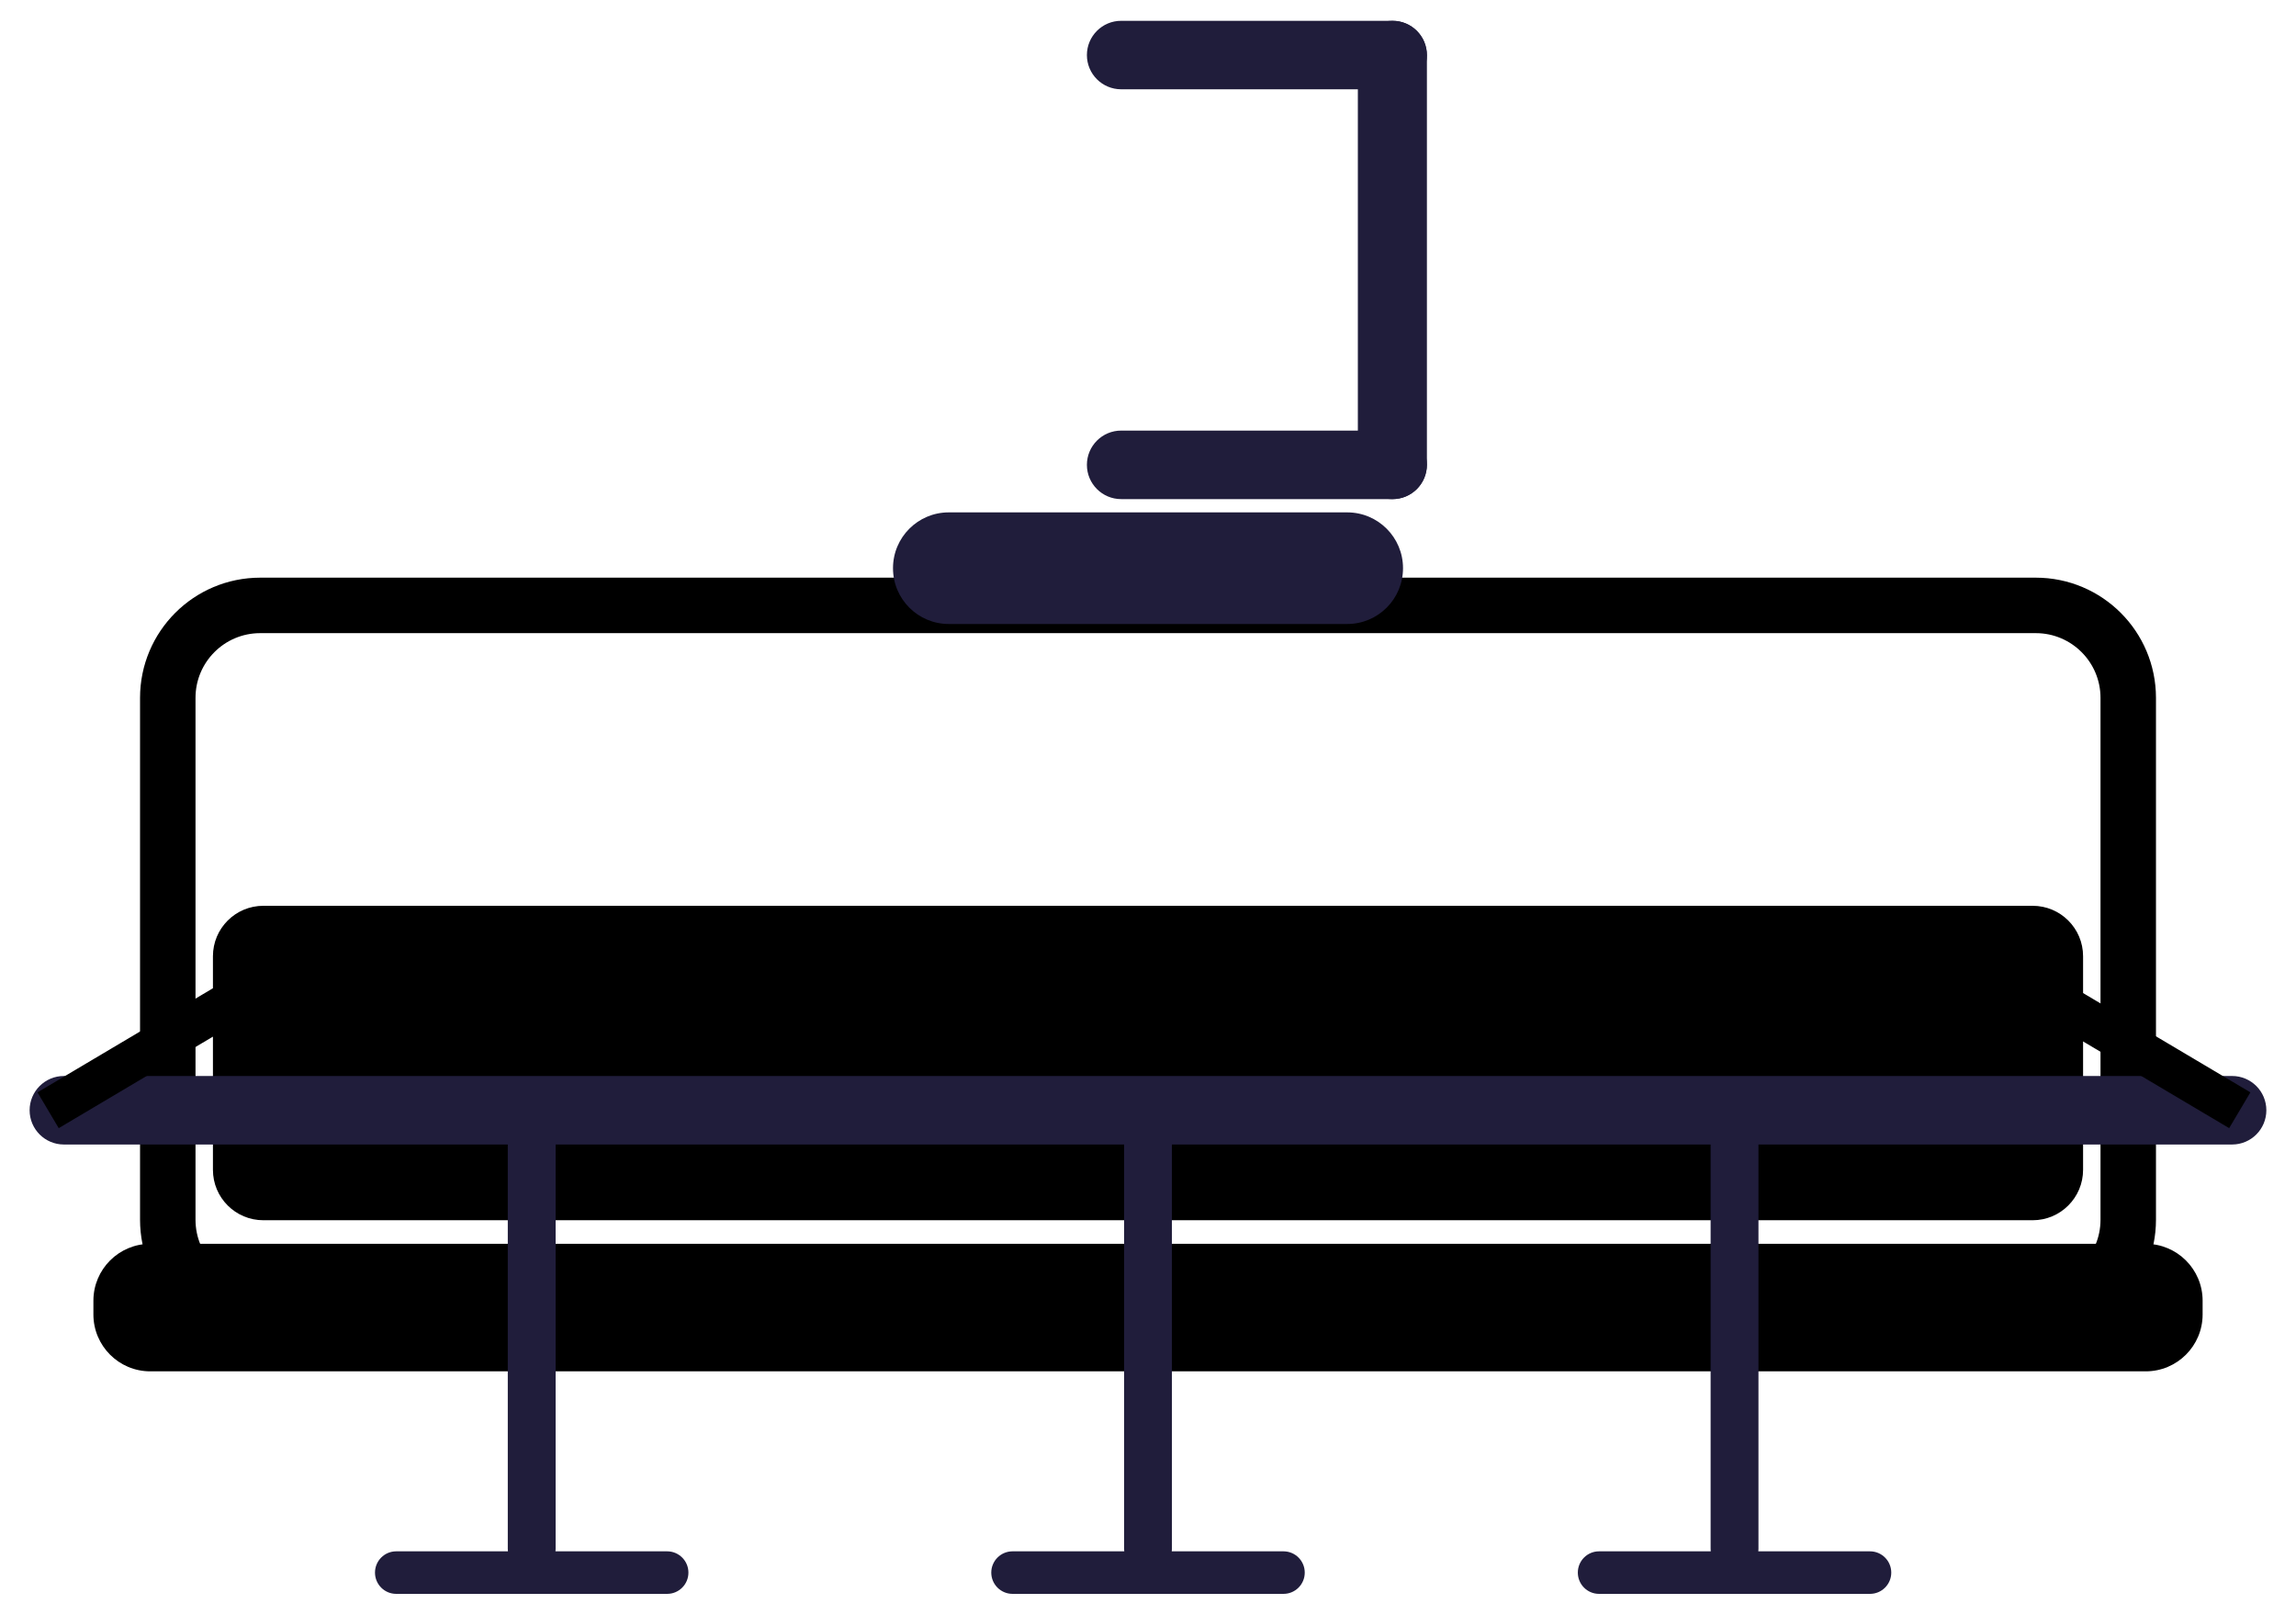 <?xml version="1.0" encoding="UTF-8" standalone="no"?>
<!DOCTYPE svg PUBLIC "-//W3C//DTD SVG 1.1//EN" "http://www.w3.org/Graphics/SVG/1.1/DTD/svg11.dtd">
<svg version="1.1" xmlns="http://www.w3.org/2000/svg" xmlns:xlink="http://www.w3.org/1999/xlink" preserveAspectRatio="xMidYMid meet" viewBox="68.374 97.109 492.908 349.23" width="36" height="25.31"><defs><path d="M506.9 228.05C517.94 228.05 526.9 237 526.9 248.05C526.9 274.62 526.9 334.34 526.9 360.92C526.9 371.97 517.94 380.92 506.9 380.92C426.07 380.92 203.59 380.92 122.76 380.92C111.71 380.92 102.76 371.97 102.76 360.92C102.76 334.34 102.76 274.62 102.76 248.05C102.76 237 111.71 228.05 122.76 228.05C203.59 228.05 426.07 228.05 506.9 228.05Z" id="eaTt70KzBt"></path><path d="M530.68 366.13C537.48 366.13 542.99 371.64 542.99 378.43C542.99 381.49 542.99 378.35 542.99 381.41C542.99 388.2 537.48 393.71 530.68 393.71C441.88 393.71 187.78 393.71 98.97 393.71C92.18 393.71 86.67 388.2 86.67 381.41C86.67 378.35 86.67 381.49 86.67 378.43C86.67 371.64 92.18 366.13 98.97 366.13C187.78 366.13 441.88 366.13 530.68 366.13Z" id="ab28qJPUz"></path><path d="M506.22 293.02C512.24 293.02 517.13 297.9 517.13 303.93C517.13 315.35 517.13 338.7 517.13 350.12C517.13 356.15 512.24 361.03 506.22 361.03C427.48 361.03 202.18 361.03 123.44 361.03C117.41 361.03 112.53 356.15 112.53 350.12C112.53 338.7 112.53 315.35 112.53 303.93C112.53 297.9 117.41 293.02 123.44 293.02C202.18 293.02 427.48 293.02 506.22 293.02Z" id="axC8DUuHy"></path><path d="M210.8 432.64C213.34 432.64 215.4 434.7 215.4 437.24C215.4 438.16 215.4 436.32 215.4 437.24C215.4 439.78 213.34 441.84 210.8 441.84C198.16 441.84 164.83 441.84 152.18 441.84C149.64 441.84 147.59 439.78 147.59 437.24C147.59 436.32 147.59 438.16 147.59 437.24C147.59 434.7 149.64 432.64 152.18 432.64C164.83 432.64 198.16 432.64 210.8 432.64Z" id="e59IqIYjx8"></path><path d="M471.03 432.64C473.57 432.64 475.63 434.7 475.63 437.24C475.63 438.16 475.63 436.32 475.63 437.24C475.63 439.78 473.57 441.84 471.03 441.84C458.39 441.84 425.06 441.84 412.41 441.84C409.87 441.84 407.82 439.78 407.82 437.24C407.82 436.32 407.82 438.16 407.82 437.24C407.82 434.7 409.87 432.64 412.41 432.64C425.06 432.64 458.39 432.64 471.03 432.64Z" id="am160AkHA"></path><path d="M344.14 432.64C346.68 432.64 348.74 434.7 348.74 437.24C348.74 438.16 348.74 436.32 348.74 437.24C348.74 439.78 346.68 441.84 344.14 441.84C331.49 441.84 298.16 441.84 285.52 441.84C282.98 441.84 280.92 439.78 280.92 437.24C280.92 436.32 280.92 438.16 280.92 437.24C280.92 434.7 282.98 432.64 285.52 432.64C298.16 432.64 331.49 432.64 344.14 432.64Z" id="aoxp1nUy1"></path><path d="M176.32 342.41C176.32 339.56 178.64 337.24 181.49 337.24C182.53 337.24 180.46 337.24 181.49 337.24C184.35 337.24 186.67 339.56 186.67 342.41C186.67 361.38 186.67 413.1 186.67 432.07C186.67 434.93 184.35 437.24 181.49 437.24C180.46 437.24 182.53 437.24 181.49 437.24C178.64 437.24 176.32 434.93 176.32 432.07C176.32 413.1 176.32 361.38 176.32 342.41Z" id="c5Ksw4NGEt"></path><path d="M309.66 342.41C309.66 339.56 311.97 337.24 314.83 337.24C315.86 337.24 313.79 337.24 314.83 337.24C317.68 337.24 320 339.56 320 342.41C320 361.38 320 413.1 320 432.07C320 434.93 317.68 437.24 314.83 437.24C313.79 437.24 315.86 437.24 314.83 437.24C311.97 437.24 309.66 434.93 309.66 432.07C309.66 413.1 309.66 361.38 309.66 342.41Z" id="j3HlFUj4Jq"></path><path d="M436.55 342.41C436.55 339.56 438.87 337.24 441.72 337.24C442.76 337.24 440.69 337.24 441.72 337.24C444.58 337.24 446.9 339.56 446.9 342.41C446.9 361.38 446.9 413.1 446.9 432.07C446.9 434.93 444.58 437.24 441.72 437.24C440.69 437.24 442.76 437.24 441.72 437.24C438.87 437.24 436.55 434.93 436.55 432.07C436.55 413.1 436.55 361.38 436.55 342.41Z" id="b2y82IlI9u"></path><path d="M549.37 329.83C553.47 329.83 556.78 333.15 556.78 337.24C556.78 338.72 556.78 335.76 556.78 337.24C556.78 341.33 553.47 344.65 549.37 344.65C454.07 344.65 175.58 344.65 80.28 344.65C76.19 344.65 72.87 341.33 72.87 337.24C72.87 335.76 72.87 338.72 72.87 337.24C72.87 333.15 76.19 329.83 80.28 329.83C175.58 329.83 454.07 329.83 549.37 329.83Z" id="aOWZh3Cdu"></path><path d="M144.69 297.01L76.87 337.24" id="cNRgXbVOV"></path><path d="M483.22 297.01L551.03 337.24" id="c1KpDwKbZc"></path><path d="M357.93 207.93C364.6 207.93 370 213.33 370 220C370 222.41 370 217.59 370 220C370 226.67 364.6 232.07 357.93 232.07C338.28 232.07 291.38 232.07 271.72 232.07C265.06 232.07 259.66 226.67 259.66 220C259.66 217.59 259.66 222.41 259.66 220C259.66 213.33 265.06 207.93 271.72 207.93C291.38 207.93 338.28 207.93 357.93 207.93Z" id="i1lVIftSQG"></path><path d="M367.77 190.24C371.86 190.24 375.17 193.56 375.17 197.65C375.17 199.13 375.17 196.17 375.17 197.65C375.17 201.74 371.86 205.06 367.77 205.06C354.53 205.06 322.25 205.06 309.02 205.06C304.93 205.06 301.61 201.74 301.61 197.65C301.61 196.17 301.61 199.13 301.61 197.65C301.61 193.56 304.93 190.24 309.02 190.24C322.25 190.24 354.53 190.24 367.77 190.24Z" id="c2Iqh1hny"></path><path d="" id="a7YHvHKAWY"></path><path d="M360.23 109.08C360.23 104.95 363.57 101.61 367.7 101.61C369.2 101.61 366.21 101.61 367.7 101.61C371.83 101.61 375.17 104.95 375.17 109.08C375.17 128.28 375.17 178.39 375.17 197.59C375.17 201.71 371.83 205.06 367.7 205.06C366.21 205.06 369.2 205.06 367.7 205.06C363.57 205.06 360.23 201.71 360.23 197.59C360.23 178.39 360.23 128.28 360.23 109.08Z" id="c1XgPOMdZS"></path><path d="M367.77 101.61C371.86 101.61 375.17 104.93 375.17 109.02C375.17 110.5 375.17 107.53 375.17 109.02C375.17 113.11 371.86 116.42 367.77 116.42C354.53 116.42 322.25 116.42 309.02 116.42C304.93 116.42 301.61 113.11 301.61 109.02C301.61 107.53 301.61 110.5 301.61 109.02C301.61 104.93 304.93 101.61 309.02 101.61C322.25 101.61 354.53 101.61 367.77 101.61Z" id="cjMyv46r2"></path></defs><g><g><use xlink:href="#eaTt70KzBt" opacity="1" fill="#9998a1" fill-opacity="0"></use><g><use xlink:href="#eaTt70KzBt" opacity="1" fill-opacity="0" stroke="#000000" stroke-width="12" stroke-opacity="1"></use></g></g><g><use xlink:href="#ab28qJPUz" opacity="1" fill="#000000" fill-opacity="1"></use></g><g><use xlink:href="#axC8DUuHy" opacity="1" fill="#000000" fill-opacity="1"></use><g><use xlink:href="#axC8DUuHy" opacity="1" fill-opacity="0" stroke="#000000" stroke-width="0" stroke-opacity="1"></use></g></g><g><use xlink:href="#e59IqIYjx8" opacity="1" fill="#201d3b" fill-opacity="1"></use></g><g><use xlink:href="#am160AkHA" opacity="1" fill="#201d3b" fill-opacity="1"></use></g><g><use xlink:href="#aoxp1nUy1" opacity="1" fill="#201d3b" fill-opacity="1"></use></g><g><use xlink:href="#c5Ksw4NGEt" opacity="1" fill="#201d3b" fill-opacity="1"></use></g><g><use xlink:href="#j3HlFUj4Jq" opacity="1" fill="#201d3b" fill-opacity="1"></use></g><g><use xlink:href="#b2y82IlI9u" opacity="1" fill="#201d3b" fill-opacity="1"></use></g><g><use xlink:href="#aOWZh3Cdu" opacity="1" fill="#201d3b" fill-opacity="1"></use></g><g><g><use xlink:href="#cNRgXbVOV" opacity="1" fill-opacity="0" stroke="#000000" stroke-width="9" stroke-opacity="1"></use></g></g><g><g><use xlink:href="#c1KpDwKbZc" opacity="1" fill-opacity="0" stroke="#000000" stroke-width="9" stroke-opacity="1"></use></g></g><g><use xlink:href="#i1lVIftSQG" opacity="1" fill="#201d3b" fill-opacity="1"></use></g><g><use xlink:href="#c2Iqh1hny" opacity="1" fill="#201d3b" fill-opacity="1"></use></g><g><g><use xlink:href="#a7YHvHKAWY" opacity="1" fill-opacity="0" stroke="#000000" stroke-width="9" stroke-opacity="1"></use></g></g><g><use xlink:href="#c1XgPOMdZS" opacity="1" fill="#201d3b" fill-opacity="1"></use></g><g><use xlink:href="#cjMyv46r2" opacity="1" fill="#201d3b" fill-opacity="1"></use></g></g></svg>